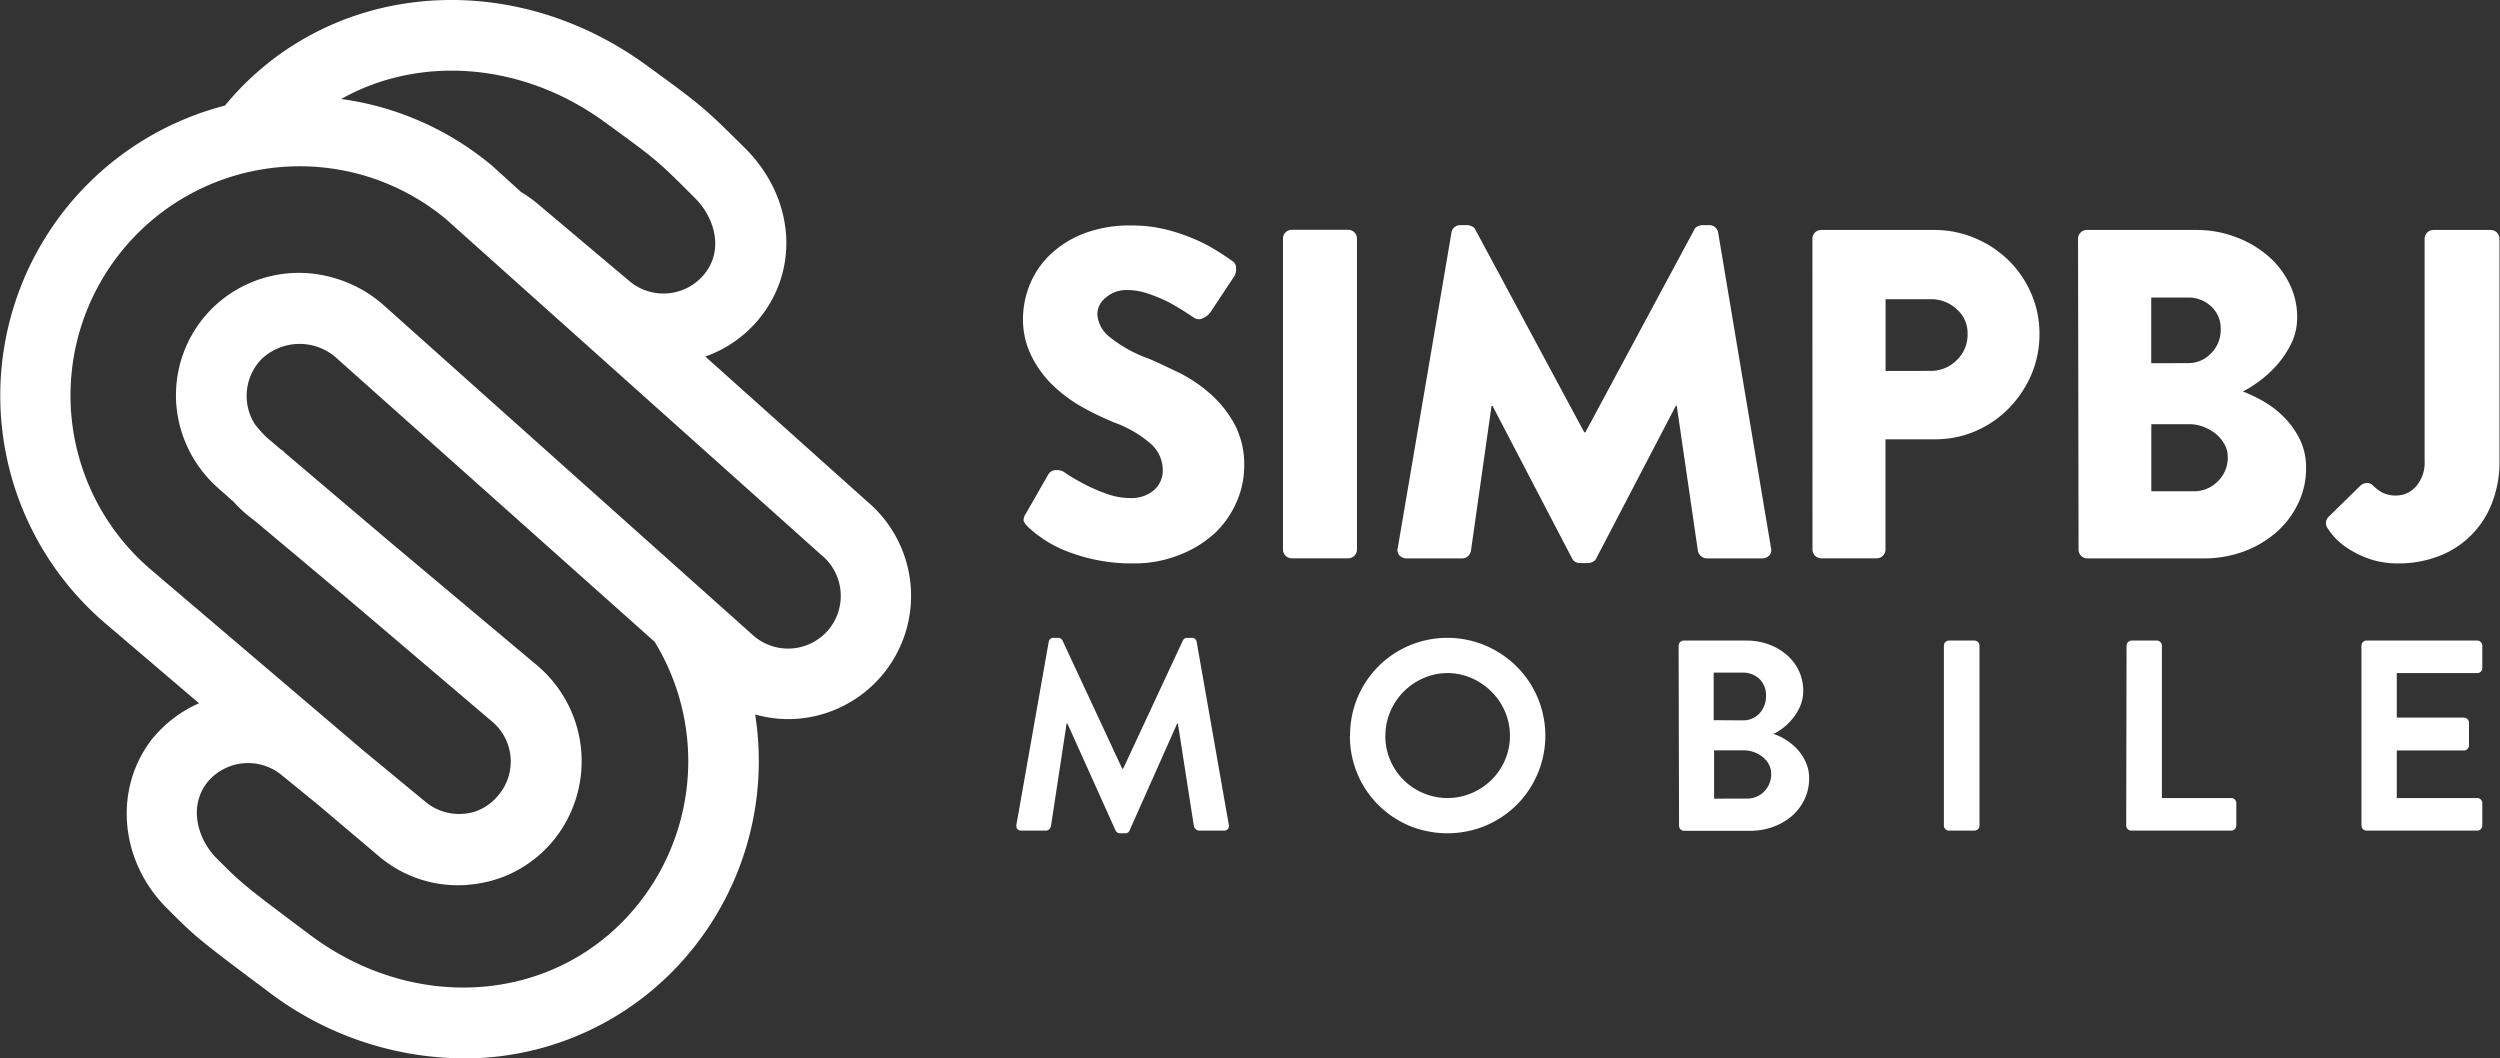 <svg xmlns="http://www.w3.org/2000/svg" viewBox="0 0 283.85 120.18"><rect x="0" y="0" width="283.85" height="120.18" fill="#333333" stroke="none"/><defs><style>.cls-1{fill:#fff;}</style></defs><g id="Layer_2" data-name="Layer 2"><g id="Layer_1-2" data-name="Layer 1"><path class="cls-1" d="M116.73,59.83a2.36,2.36,0,0,1-.51-.67,1.27,1.27,0,0,1,.24-.82L119,53.91a1,1,0,0,1,.93-.53,1.44,1.44,0,0,1,.88.21,9,9,0,0,0,.77.51c.48.3,1.08.63,1.79,1a20.42,20.42,0,0,0,2.37,1,8,8,0,0,0,2.64.45,3.91,3.91,0,0,0,2.64-.9,2.93,2.93,0,0,0,1-2.29,4,4,0,0,0-1.39-3,13,13,0,0,0-4.1-2.38,34.3,34.3,0,0,1-3.55-1.7,16.47,16.47,0,0,1-3.35-2.45,12,12,0,0,1-2.48-3.33,9.34,9.34,0,0,1-1-4.29,10.41,10.41,0,0,1,.77-3.89,9.81,9.81,0,0,1,2.32-3.41,11.41,11.41,0,0,1,3.84-2.4,14.43,14.43,0,0,1,5.38-.91,16.15,16.15,0,0,1,3.89.45,21.35,21.35,0,0,1,3.28,1.1,18.23,18.23,0,0,1,2.55,1.33c.73.46,1.29.83,1.68,1.12a.9.9,0,0,1,.48.85,1.66,1.66,0,0,1-.16.85l-2.72,4.11a1.88,1.88,0,0,1-.85.69.91.91,0,0,1-1,0l-.93-.61c-.52-.34-1.13-.7-1.84-1.1a15.72,15.72,0,0,0-2.34-1,7.34,7.34,0,0,0-2.51-.46,3.56,3.56,0,0,0-2.4.83,2.44,2.44,0,0,0-1,1.89A3.59,3.59,0,0,0,126,38.27a15.28,15.28,0,0,0,4.5,2.48c1,.43,2.18,1,3.44,1.6a16.87,16.87,0,0,1,3.52,2.4,12.76,12.76,0,0,1,2.72,3.43,9.82,9.82,0,0,1,1.09,4.72,10.22,10.22,0,0,1-.85,4.05A10.8,10.8,0,0,1,138,60.47a12.74,12.74,0,0,1-4,2.5,13.84,13.84,0,0,1-5.28,1,20.09,20.09,0,0,1-4.63-.48,20.36,20.36,0,0,1-3.5-1.12A13.07,13.07,0,0,1,118.17,61,12.11,12.11,0,0,1,116.73,59.83Z"/><path class="cls-1" d="M145.67,27.11a.94.94,0,0,1,.29-.72,1,1,0,0,1,.72-.3h6.39a1,1,0,0,1,1,1V62.39a1,1,0,0,1-1,1h-6.39a1,1,0,0,1-.72-.29,1,1,0,0,1-.29-.72Z"/><path class="cls-1" d="M164.8,26.41a.94.94,0,0,1,.34-.61,1,1,0,0,1,.62-.24h.85a1.31,1.31,0,0,1,.51.14.76.76,0,0,1,.4.39l12.36,23H180l12.36-23a.7.7,0,0,1,.4-.39,1.23,1.23,0,0,1,.51-.14h.85a.94.94,0,0,1,.61.24,1,1,0,0,1,.35.61l6,35.82a.89.89,0,0,1-.21.85,1.11,1.11,0,0,1-.8.32h-6.29a1.08,1.08,0,0,1-1-.85l-2.4-16.47h-.11l-9,17.26a.83.83,0,0,1-.4.43,1.09,1.09,0,0,1-.51.16h-1a1,1,0,0,1-.53-.16.82.82,0,0,1-.37-.43l-9-17.26h-.11l-2.34,16.47a1.06,1.06,0,0,1-.32.58.93.93,0,0,1-.69.27h-6.29a1.09,1.09,0,0,1-.8-.32.89.89,0,0,1-.21-.85Z"/><path class="cls-1" d="M205.78,27.11a1,1,0,0,1,1-1h12.84a11.73,11.73,0,0,1,4.64.94,12,12,0,0,1,3.81,2.53,11.72,11.72,0,0,1,2.56,3.76,11.36,11.36,0,0,1,.93,4.55,11.69,11.69,0,0,1-.93,4.67,12.64,12.64,0,0,1-2.56,3.81,11.76,11.76,0,0,1-3.78,2.58,11.54,11.54,0,0,1-4.61.93h-5.6V62.39a1,1,0,0,1-1,1h-6.29a1,1,0,0,1-1-1Zm13.37,15a4.12,4.12,0,0,0,3-1.2,4,4,0,0,0,1.25-3,3.6,3.6,0,0,0-1.25-2.82,4.27,4.27,0,0,0-3-1.12h-5.06v8.15Z"/><path class="cls-1" d="M235.94,27.11a1,1,0,0,1,1-1h12.42a12.46,12.46,0,0,1,4.42.78,12,12,0,0,1,3.65,2.1,9.82,9.82,0,0,1,2.48,3.15,8.5,8.5,0,0,1,.91,3.89,6.75,6.75,0,0,1-.61,2.85,10.83,10.83,0,0,1-1.55,2.4,12.66,12.66,0,0,1-2,1.89,13.61,13.61,0,0,1-2,1.28A17.49,17.49,0,0,1,257,45.57a11,11,0,0,1,2.32,1.79,9.54,9.54,0,0,1,1.79,2.5,7.19,7.19,0,0,1,.72,3.25,9.08,9.08,0,0,1-.94,4.13,10,10,0,0,1-2.5,3.25,11.75,11.75,0,0,1-3.68,2.14,13,13,0,0,1-4.5.77H237a1,1,0,0,1-1-1Zm12.47,14.12a3.55,3.55,0,0,0,2.64-1.12,3.74,3.74,0,0,0,1.09-2.72,3.4,3.4,0,0,0-1.09-2.61,3.77,3.77,0,0,0-2.64-1h-4.16v7.46Zm.69,14.55a3.78,3.78,0,0,0,2.7-1.12,3.73,3.73,0,0,0,1.14-2.77,2.87,2.87,0,0,0-.4-1.49,4,4,0,0,0-1-1.18,5.35,5.35,0,0,0-1.39-.77,4.5,4.5,0,0,0-1.57-.29h-4.32v7.62Z"/><path class="cls-1" d="M264.29,60a1,1,0,0,1,.11-1.33L268,55.14a1.22,1.22,0,0,1,.72-.3.9.9,0,0,1,.72.3,4.9,4.9,0,0,0,1.07.8,3.52,3.52,0,0,0,1.65.32,3,3,0,0,0,2.13-1,4.16,4.16,0,0,0,1-3V27.11a1,1,0,0,1,1-1h6.5a1,1,0,0,1,1,1V52.26a12.75,12.75,0,0,1-.91,5,10.39,10.39,0,0,1-6.13,5.94,12.68,12.68,0,0,1-4.42.77,10,10,0,0,1-3.12-.45,11.05,11.05,0,0,1-2.34-1.07,8.35,8.35,0,0,1-1.65-1.28A9.24,9.24,0,0,1,264.29,60Z"/><path class="cls-1" d="M119.07,72.88a.59.59,0,0,1,.17-.32.48.48,0,0,1,.38-.14h.5a.53.53,0,0,1,.52.31l6.78,14.55h.1l6.78-14.55a.53.53,0,0,1,.52-.31h.49a.49.49,0,0,1,.39.14.59.59,0,0,1,.17.32l3.64,20.72a.62.62,0,0,1-.09.52.6.6,0,0,1-.47.19h-2.8a.51.51,0,0,1-.37-.16.77.77,0,0,1-.22-.31l-1.82-11.68h-.09l-5.39,12.11a.51.51,0,0,1-.53.34h-.55a.54.54,0,0,1-.53-.34L121.2,82.16h-.1l-1.78,11.68a.69.69,0,0,1-.19.31.52.52,0,0,1-.37.16H116c-.46,0-.65-.24-.59-.71Z"/><path class="cls-1" d="M153.29,83.55A11,11,0,0,1,160,73.3a11.12,11.12,0,0,1,8.67,0,11.41,11.41,0,0,1,3.53,2.37,11.11,11.11,0,0,1,0,15.72,11.38,11.38,0,0,1-3.53,2.36,11.36,11.36,0,0,1-8.67,0,11.18,11.18,0,0,1-3.51-2.36,11,11,0,0,1-3.22-7.84Zm4,0a6.88,6.88,0,0,0,.55,2.74,7,7,0,0,0,3.76,3.76,7,7,0,0,0,5.49,0,7.17,7.17,0,0,0,2.26-1.51,7,7,0,0,0,1.53-2.25,7,7,0,0,0,0-5.49,7.06,7.06,0,0,0-1.53-2.26A7.25,7.25,0,0,0,167.1,77a6.79,6.79,0,0,0-5.49,0,7.18,7.18,0,0,0-3.76,3.8A6.93,6.93,0,0,0,157.3,83.55Z"/><path class="cls-1" d="M190.59,73.31a.58.58,0,0,1,.58-.58h7.06a7.43,7.43,0,0,1,2.58.43,6.46,6.46,0,0,1,2.06,1.2,5.46,5.46,0,0,1,1.38,1.82,5.35,5.35,0,0,1,.49,2.25,4.45,4.45,0,0,1-.32,1.68,5.91,5.91,0,0,1-.84,1.42,7,7,0,0,1-1.09,1.09,5.16,5.16,0,0,1-1.14.71,5.56,5.56,0,0,1,1.31.6A6.32,6.32,0,0,1,204,85a5.35,5.35,0,0,1,1,1.48,4.34,4.34,0,0,1,.41,1.9,5.5,5.5,0,0,1-.53,2.39,6,6,0,0,1-1.43,1.88,7,7,0,0,1-2.13,1.23,7.53,7.53,0,0,1-2.63.45h-7.47a.58.58,0,0,1-.58-.59Zm7.27,8.48a2.53,2.53,0,0,0,1.92-.8,2.82,2.82,0,0,0,.73-2,2.52,2.52,0,0,0-.73-1.89,2.67,2.67,0,0,0-1.92-.73h-3.29v5.4Zm.44,8.88a2.7,2.7,0,0,0,2-.8,2.76,2.76,0,0,0,.8-2,2.33,2.33,0,0,0-.26-1.08,2.61,2.61,0,0,0-.71-.84,3.37,3.37,0,0,0-1-.56,3.52,3.52,0,0,0-1.15-.2h-3.36v5.49Z"/><path class="cls-1" d="M220.71,73.31a.58.58,0,0,1,.58-.58h2.87a.58.58,0,0,1,.59.58V93.72a.58.58,0,0,1-.59.59h-2.87a.58.58,0,0,1-.58-.59Z"/><path class="cls-1" d="M241.45,73.31a.58.58,0,0,1,.59-.58h2.84a.53.53,0,0,1,.41.17.57.57,0,0,1,.17.41v17.3h7.86a.54.54,0,0,1,.42.17.57.57,0,0,1,.17.41v2.53a.61.61,0,0,1-.17.42.57.57,0,0,1-.42.17H242a.58.58,0,0,1-.59-.59Z"/><path class="cls-1" d="M268.12,73.31a.57.57,0,0,1,.17-.41.53.53,0,0,1,.41-.17h12.55a.54.54,0,0,1,.42.17.57.57,0,0,1,.17.41v2.53a.61.61,0,0,1-.17.42.57.57,0,0,1-.42.16h-9.12v5.06h7.61a.59.59,0,0,1,.42.17.57.57,0,0,1,.17.42v2.56a.57.57,0,0,1-.17.41.55.55,0,0,1-.42.17h-7.61v5.4h9.12a.54.54,0,0,1,.42.17.57.57,0,0,1,.17.41v2.53a.61.61,0,0,1-.17.42.57.57,0,0,1-.42.17H268.7a.57.57,0,0,1-.41-.17.61.61,0,0,1-.17-.42Z"/><path class="cls-1" d="M98.53,57,80.08,40.48a13.84,13.84,0,0,0,6-4.15c4.77-5.68,4.15-13.87-1.47-19.49C79.92,12.19,79.71,12,73.4,7.41,57.83-3.94,37.33-2.07,25.72,11.77l-.18.22A34,34,0,0,0,12.13,70.92L22.6,79.85a14.05,14.05,0,0,0-4.88,3.54h0l-.27.29h0l-.08.1h0c-4.5,5.64-3.85,13.91,1.57,19.33,3.4,3.4,3.55,3.51,11.52,9.48a36.92,36.92,0,0,0,22.14,7.58A33.17,33.17,0,0,0,78.2,108.27a34,34,0,0,0,7.54-27.15,13.73,13.73,0,0,0,5,.47A14,14,0,0,0,98.53,57ZM68.69,13.88c5.92,4.31,5.92,4.31,10.23,8.62,2.24,2.24,3.3,5.94,1,8.69a6,6,0,0,1-8.44.74L61,23.1a14.28,14.28,0,0,0-1.84-1.3L56,18.93l-.09-.08a33.76,33.76,0,0,0-17.17-7.61C47.59,6.26,59.26,7,68.69,13.88Zm3.38,89.25c-9,10.73-24.82,12-36.8,3.07-7.67-5.75-7.67-5.75-10.66-8.73-2.22-2.22-3.25-6-1-8.73a6,6,0,0,1,8.45-.67l4,3.26,7,5.92a13.83,13.83,0,0,0,8.92,3.26c.41,0,.82,0,1.24-.06a14.16,14.16,0,0,0,4.19-1A14,14,0,0,0,63,95.22,14.23,14.23,0,0,0,60.9,75.48L44.32,61.57l-12-10.18-.07-.11L31.85,51l-1.61-1.37a16,16,0,0,1-1.3-1.46,6,6,0,0,1,.74-7.38,6.27,6.27,0,0,1,8.4-.25L74.33,72.87A26,26,0,0,1,72.07,103.13Zm22-31.63a6,6,0,0,1-8.41.77L80.5,67.66,43.36,34.47l-.1-.08a14.48,14.48,0,0,0-5.33-2.83A14.06,14.06,0,0,0,25.11,34.1a12.63,12.63,0,0,0-1.21,1.11A13.88,13.88,0,0,0,20,45.66a14.11,14.11,0,0,0,4.63,9.63c.12.11.22.22.34.32l.58.49c.31.28.6.57.93.82a14.05,14.05,0,0,0,2.18,2l.52.42,9.92,8.32L55.88,81.93a5.92,5.92,0,0,1,.73,8.33l-.11.13a5.8,5.8,0,0,1-2.61,1.77,5.54,5.54,0,0,1-1.16.23A6,6,0,0,1,48.26,91l-7-5.78L17.29,64.81a26,26,0,0,1-3.2-36.63,25.94,25.94,0,0,1,16-9,25.51,25.51,0,0,1,3.9-.3,26,26,0,0,1,16.65,6l3.84,3.44L93.24,63l.1.08A6,6,0,0,1,94.07,71.5Z"/></g></g></svg>